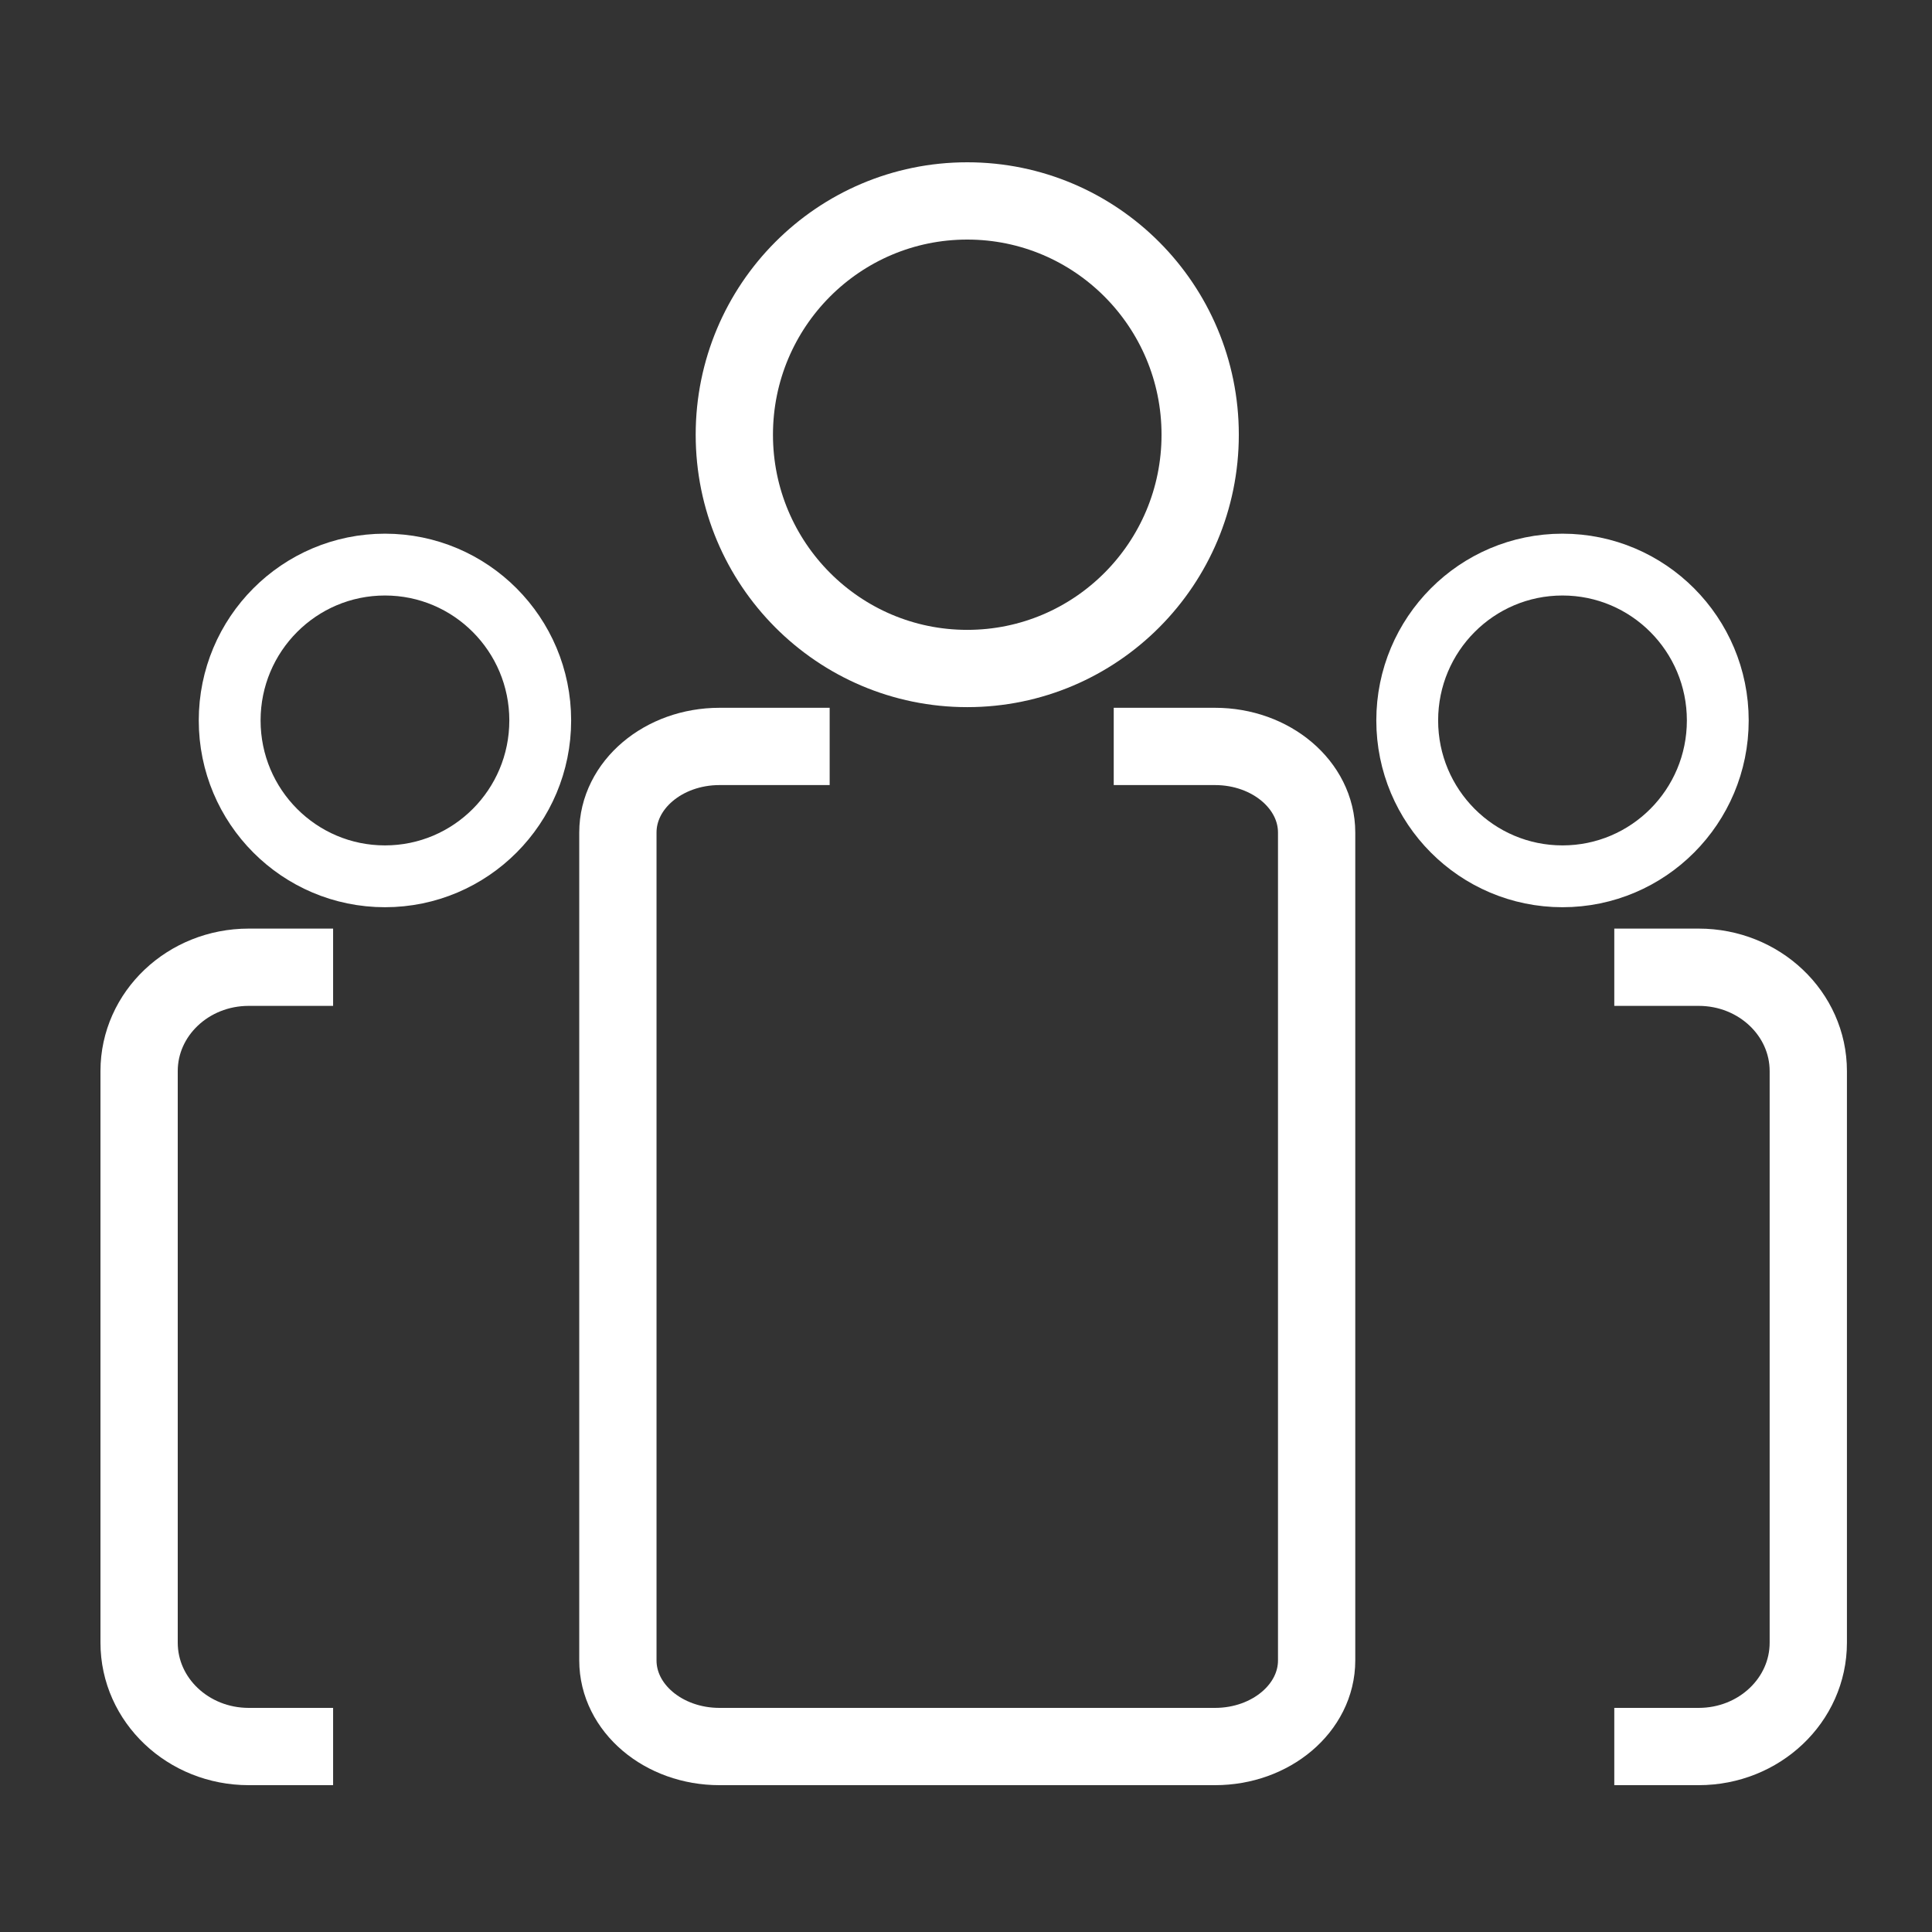 <?xml version="1.0" encoding="UTF-8" standalone="no"?>
<svg width="125px" height="125px" viewBox="0 0 125 125" version="1.1" xmlns="http://www.w3.org/2000/svg" xmlns:xlink="http://www.w3.org/1999/xlink">
    <rect x="0" y="0" width="125" height="125" fill="#333333" stroke="none"/>
    <!-- Generator: Sketch 3.6.1 (26313) - http://www.bohemiancoding.com/sketch -->
    <title>Management Icon</title>
    <desc>Created with Sketch.</desc>
    <defs></defs>
    <g id="Page-1" stroke="none" stroke-width="1" fill="none" fill-rule="evenodd">
        <g id="Management-Icon" stroke="#FFFFFF">
            <g id="Group-6" transform="translate(9, 13)">
                <ellipse id="Oval-6" stroke-width="5" cx="53.581" cy="15.126" rx="15.07" ry="15.126"></ellipse>
                <path d="M15.907,43.697 C21.456,43.697 25.953,39.183 25.953,33.613 C25.953,28.044 21.456,23.529 15.907,23.529 C10.358,23.529 5.86,28.044 5.86,33.613 C5.86,39.183 10.358,43.697 15.907,43.697 Z" id="Oval-6" stroke-width="4"></path>
                <path d="M92.093,43.697 C97.642,43.697 102.14,39.183 102.14,33.613 C102.14,28.044 97.642,23.529 92.093,23.529 C86.544,23.529 82.047,28.044 82.047,33.613 C82.047,39.183 86.544,43.697 92.093,43.697 Z" id="Oval-6" stroke-width="4"></path>
                <path d="M63.058,35.294 L69.609,35.294 C73.242,35.294 76.186,37.791 76.186,40.867 L76.186,94.427 C76.186,97.505 73.237,100 69.612,100 L37.551,100 C33.92,100 30.977,97.503 30.977,94.427 L30.977,40.867 C30.977,37.789 33.922,35.294 37.556,35.294 L44.679,35.294" id="Rectangle-12" stroke-width="5"></path>
                <path d="M12.552,100 L7.093,100 C3.176,100 0,96.997 0,93.279 L0,56.301 C0,52.589 3.174,49.58 7.091,49.58 L12.552,49.58" id="Rectangle-19" stroke-width="5"></path>
                <path d="M107.996,100 L102.537,100 C98.619,100 95.444,96.997 95.444,93.279 L95.444,56.301 C95.444,52.589 98.618,49.58 102.535,49.58 L107.996,49.58" id="Rectangle-19" stroke-width="5" transform="translate(101.72, 74.79) scale(-1, 1) translate(-101.72, -74.79) "></path>
            </g>
        </g>
    </g>
</svg>